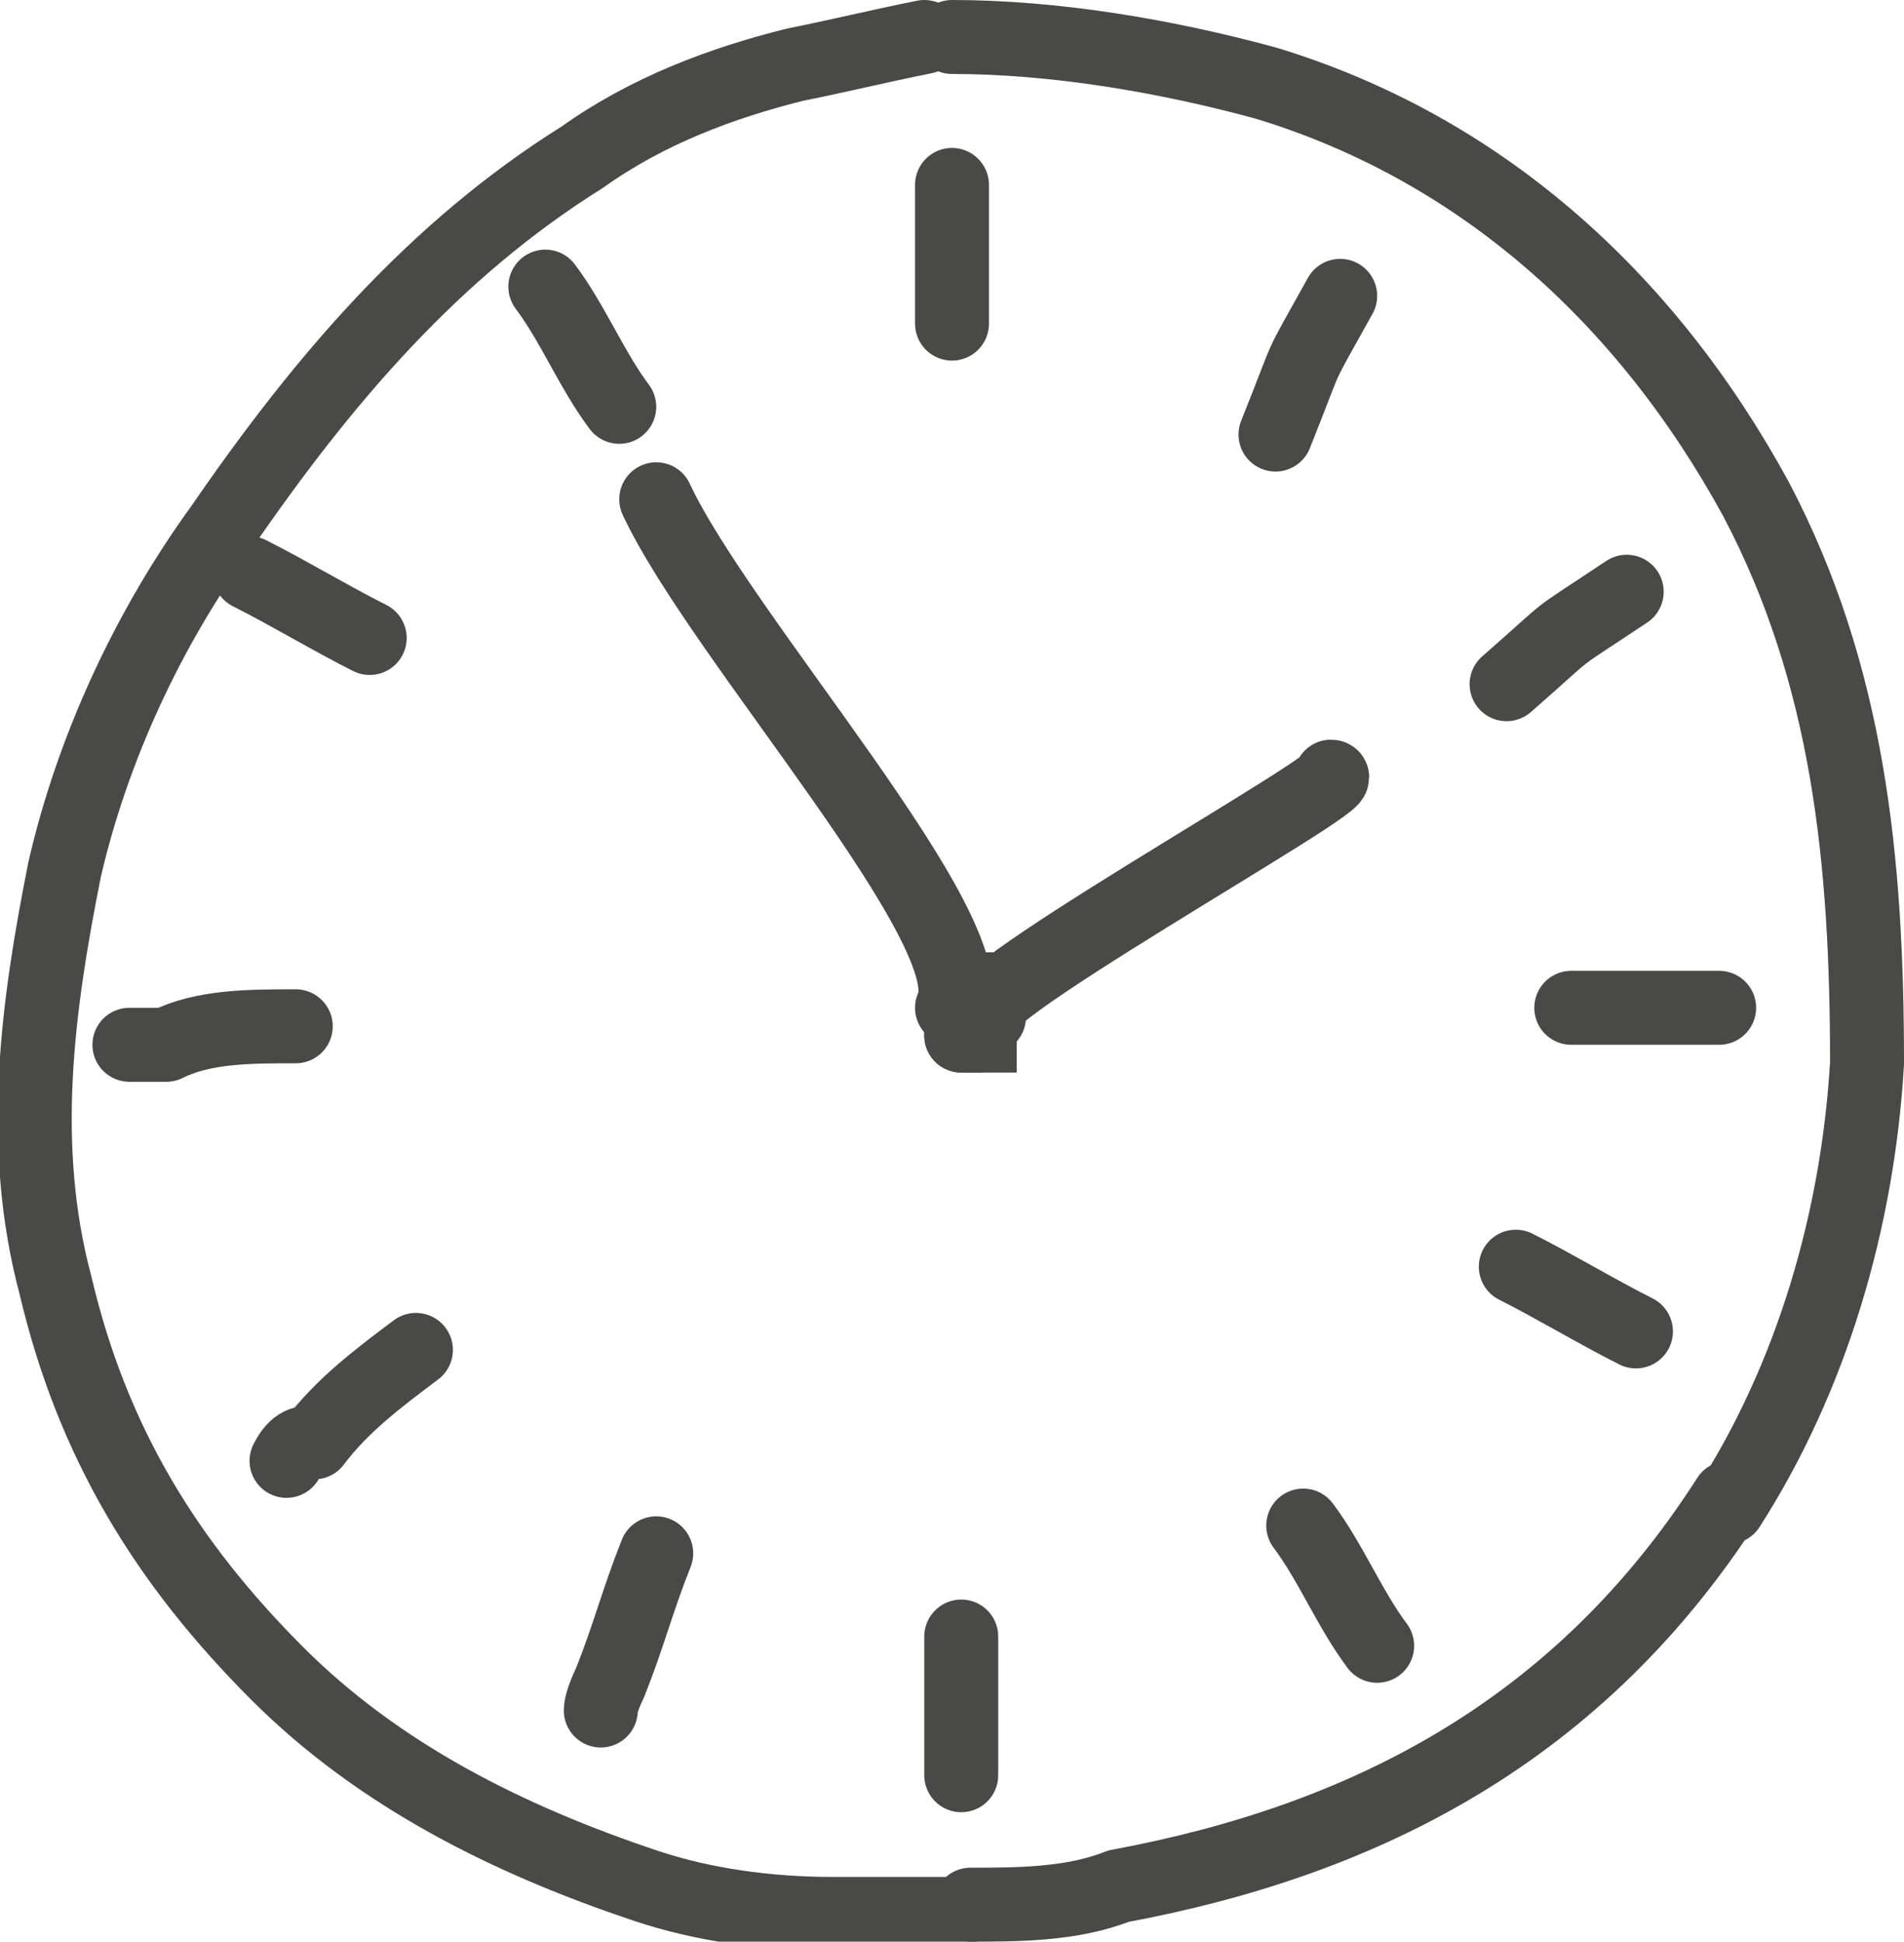 <?xml version="1.0" encoding="UTF-8"?>
<svg id="Laag_1" data-name="Laag 1" xmlns="http://www.w3.org/2000/svg" version="1.1" viewBox="0 0 20.6 21">
  <defs>
    <style>
      .cls-1 {
        fill: #494948;
        stroke-miterlimit: 10;
      }

      .cls-1, .cls-2 {
        stroke: #494948;
        stroke-width: .8px;
      }

      .cls-2 {
        fill: none;
        stroke-linecap: round;
        stroke-linejoin: round;
      }
    </style>
  </defs>
  <path class="cls-2" d="M10,.4c-.5.1-.9.2-1.4.3-.8.2-1.6.5-2.3,1-1.6,1-2.8,2.4-3.9,4-.8,1.1-1.4,2.4-1.7,3.7-.3,1.5-.5,3-.1,4.5.4,1.7,1.2,3,2.4,4.2,1.1,1.1,2.5,1.8,4,2.3.6.2,1.3.3,2,.3h1.3M10.3,2v1.5M10.4,17.7v1.5M18.6,10.9c-1.1,0-.6,0-1.6,0M3.2,11.1c-.5,0-1,0-1.4.2h-.4M10.7,11c-.7,0,4-2.6,3.7-2.6M7.1,5.4c.7,1.5,3.6,4.7,3.2,5.5"/>
  <path class="cls-1" d="M10.4,11q0,0,0,0h0q0-.2,0-.3h0q0,0,0,0h.2v.3h0q0,.2,0,.2t-.2,0,0,0"/>
  <path class="cls-2" d="M10.4,11q0,0,0,0h0q0-.2,0-.3h0q0,0,0,0h.2v.3h0q0,.2,0,.2t-.2,0,0,0Z"/>
  <path class="cls-2" d="M2.7,6.2c.4.2.9.5,1.3.7M16.4,13.7c.4.2.9.5,1.3.7M14.5,3.2c-.5.9-.3.5-.7,1.5M7.1,16.8c-.2.5-.3.9-.5,1.4,0,0-.1.2-.1.3M5.9,3.1c.3.4.5.9.8,1.3M14.1,16.5c.3.4.5.9.8,1.3M17.6,6.4c-.9.6-.5.3-1.3,1M4.5,14.6c-.4.3-.8.6-1.1,1-.1,0-.2,0-.3.2M10.5,20.6c.5,0,1.1,0,1.6-.2,2.7-.5,5-1.7,6.6-4.2M18.7,16.3c.9-1.4,1.4-3.1,1.5-4.8,0-2.2-.2-4.2-1.2-6.1-1.2-2.2-3-3.8-5.3-4.5-1.1-.3-2.3-.5-3.4-.5"/>
</svg>